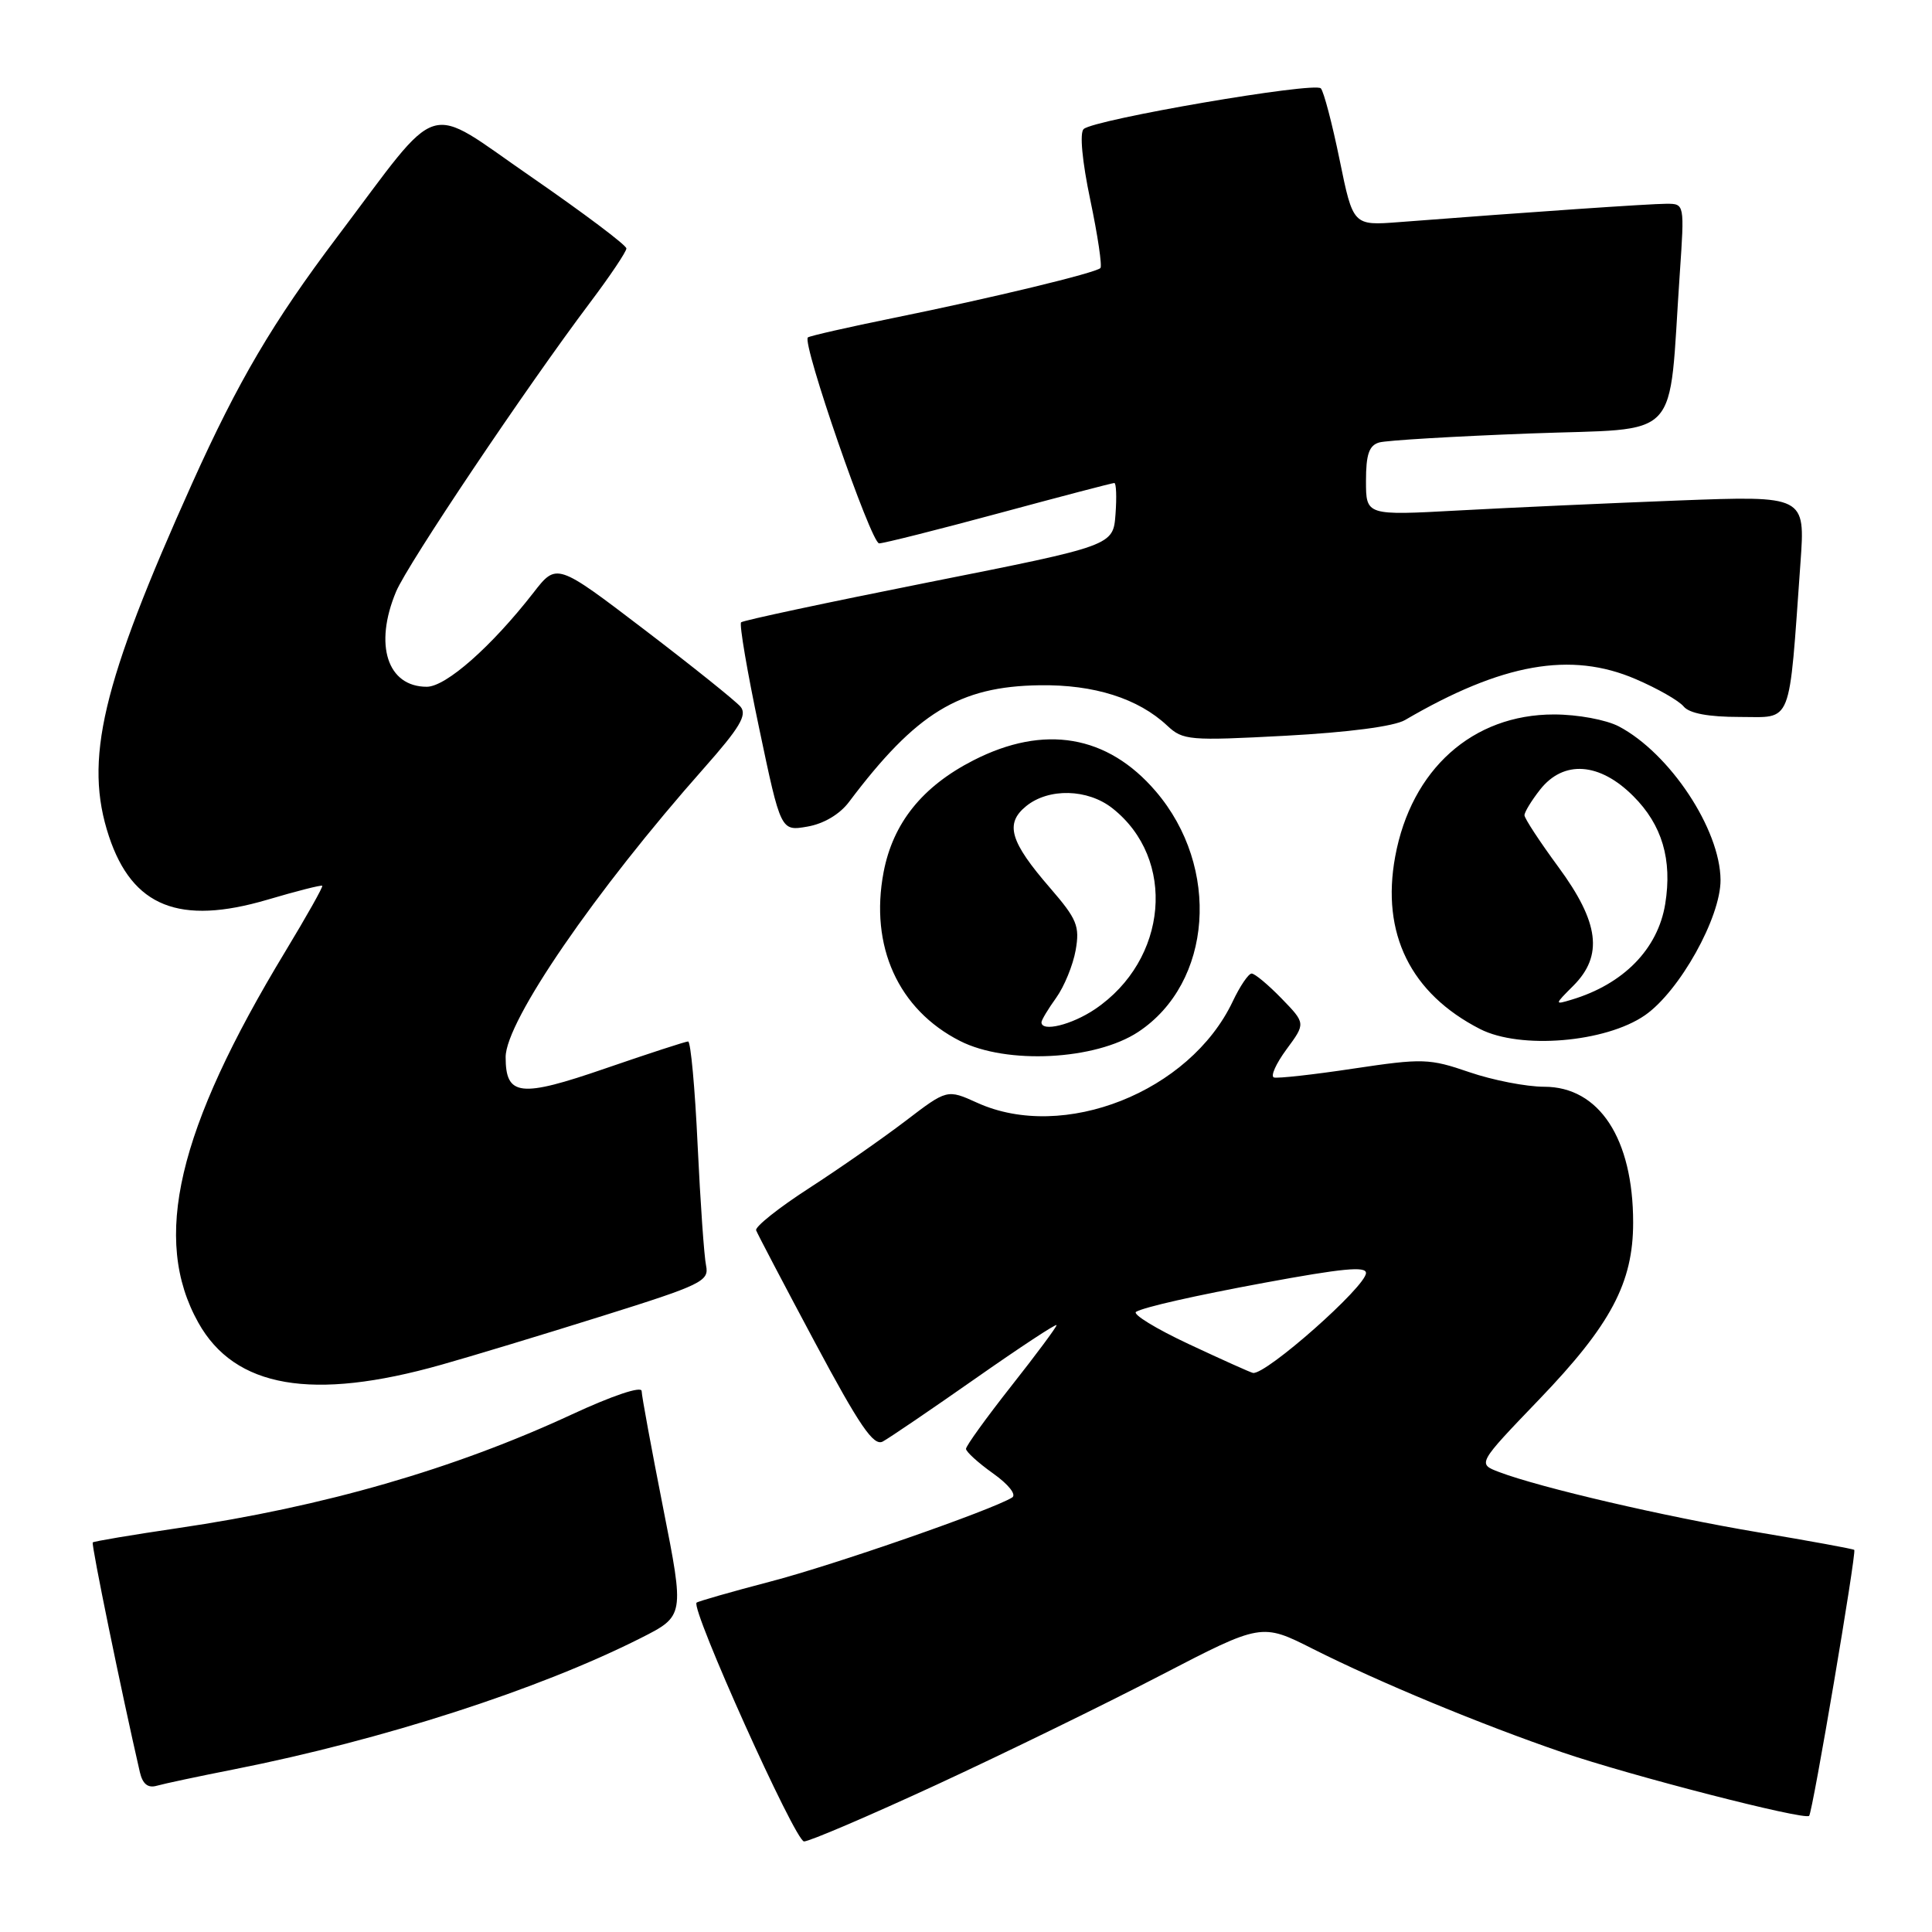 <?xml version="1.0" encoding="UTF-8" standalone="no"?>
<!DOCTYPE svg PUBLIC "-//W3C//DTD SVG 1.1//EN" "http://www.w3.org/Graphics/SVG/1.1/DTD/svg11.dtd" >
<svg xmlns="http://www.w3.org/2000/svg" xmlns:xlink="http://www.w3.org/1999/xlink" version="1.1" viewBox="0 0 256 256">
 <g >
 <path fill="currentColor"
d=" M 124.09 236.49 C 133.04 232.35 146.38 225.84 153.75 222.01 C 167.16 215.05 167.16 215.05 173.99 218.50 C 182.77 222.92 196.21 228.49 207.00 232.19 C 216.06 235.29 239.11 241.22 239.72 240.61 C 240.18 240.15 246.02 205.69 245.70 205.37 C 245.57 205.24 239.85 204.19 232.98 203.04 C 220.54 200.95 204.08 197.12 198.63 195.05 C 195.76 193.96 195.76 193.96 203.97 185.41 C 213.44 175.55 216.40 169.98 216.40 162.00 C 216.40 150.87 211.90 144.00 204.62 144.00 C 202.25 144.00 197.79 143.13 194.70 142.07 C 189.40 140.25 188.52 140.22 179.37 141.59 C 174.03 142.40 169.27 142.92 168.80 142.77 C 168.32 142.61 169.08 140.93 170.47 139.04 C 173.01 135.60 173.01 135.60 169.81 132.30 C 168.05 130.49 166.27 129.00 165.85 129.00 C 165.43 129.00 164.30 130.67 163.33 132.72 C 157.65 144.68 140.92 151.31 129.50 146.13 C 125.50 144.32 125.50 144.32 120.00 148.52 C 116.97 150.83 111.21 154.85 107.19 157.45 C 103.18 160.04 100.03 162.55 100.19 163.02 C 100.36 163.48 103.86 170.16 107.97 177.85 C 113.92 188.98 115.76 191.66 116.97 191.01 C 117.81 190.56 123.34 186.80 129.25 182.66 C 135.16 178.52 140.00 175.33 140.00 175.59 C 140.00 175.84 137.30 179.48 134.00 183.66 C 130.70 187.85 128.00 191.59 128.00 191.98 C 128.00 192.36 129.61 193.83 131.58 195.23 C 133.64 196.69 134.72 198.06 134.11 198.43 C 131.41 200.10 110.52 207.37 102.06 209.57 C 96.87 210.93 92.48 212.19 92.30 212.36 C 91.50 213.17 105.37 244.00 106.54 244.00 C 107.25 244.00 115.15 240.62 124.09 236.49 Z  M 31.00 234.45 C 50.74 230.54 71.35 223.89 84.89 217.06 C 90.70 214.12 90.70 214.12 87.87 199.81 C 86.32 191.94 85.03 184.97 85.02 184.32 C 85.01 183.63 81.16 184.92 75.75 187.43 C 60.16 194.66 42.89 199.65 23.53 202.49 C 17.50 203.38 12.44 204.23 12.29 204.38 C 12.07 204.60 16.08 224.16 18.53 234.81 C 18.90 236.40 19.60 236.96 20.78 236.62 C 21.73 236.35 26.32 235.37 31.00 234.45 Z  M 58.50 180.83 C 62.35 179.75 71.92 176.85 79.76 174.39 C 92.98 170.25 93.98 169.76 93.56 167.71 C 93.30 166.50 92.80 159.31 92.44 151.75 C 92.09 144.19 91.52 138.00 91.18 138.00 C 90.85 138.00 85.91 139.61 80.22 141.57 C 68.92 145.47 67.00 145.26 67.00 140.07 C 67.00 135.33 78.85 118.07 93.30 101.76 C 98.01 96.44 99.03 94.74 98.13 93.65 C 97.50 92.90 91.76 88.30 85.38 83.43 C 73.76 74.57 73.76 74.57 70.68 78.54 C 65.12 85.68 59.09 91.00 56.55 91.00 C 51.33 91.00 49.53 85.45 52.48 78.40 C 54.00 74.75 69.68 51.40 78.18 40.10 C 80.83 36.58 83.00 33.35 83.00 32.92 C 83.00 32.49 77.33 28.23 70.41 23.45 C 56.05 13.56 58.77 12.72 44.65 31.43 C 36.17 42.67 31.56 50.50 25.48 64.00 C 13.45 90.73 11.09 100.73 14.44 110.83 C 17.54 120.15 23.78 122.64 35.42 119.22 C 39.30 118.07 42.58 117.24 42.70 117.37 C 42.83 117.50 40.63 121.40 37.82 126.05 C 23.48 149.73 20.09 164.19 26.28 175.26 C 31.11 183.90 41.37 185.68 58.50 180.83 Z  M 150.83 136.73 C 160.65 130.23 161.77 114.93 153.15 104.86 C 146.75 97.38 138.36 95.95 128.98 100.75 C 122.21 104.21 118.32 109.06 117.08 115.57 C 115.22 125.37 119.02 133.77 127.20 137.93 C 133.38 141.08 145.16 140.48 150.83 136.73 Z  M 217.96 134.53 C 222.55 131.35 228.01 121.56 227.98 116.59 C 227.93 109.87 221.26 99.81 214.50 96.25 C 212.81 95.37 209.05 94.67 205.92 94.67 C 195.13 94.66 187.00 101.94 184.87 113.50 C 182.99 123.69 186.91 131.64 196.11 136.35 C 201.46 139.08 212.74 138.14 217.96 134.53 Z  M 112.50 106.26 C 121.39 94.45 127.10 90.95 137.76 90.80 C 144.98 90.69 150.82 92.55 154.66 96.15 C 156.74 98.10 157.57 98.17 170.34 97.49 C 178.68 97.04 184.73 96.25 186.17 95.41 C 199.04 87.89 208.14 86.28 216.75 89.99 C 219.61 91.22 222.46 92.84 223.09 93.61 C 223.85 94.53 226.38 95.00 230.52 95.00 C 237.59 95.00 237.00 96.52 238.57 74.59 C 239.21 65.68 239.21 65.68 222.35 66.32 C 213.08 66.68 199.99 67.27 193.25 67.64 C 181.00 68.31 181.00 68.31 181.00 63.72 C 181.00 60.21 181.41 59.02 182.75 58.63 C 183.71 58.35 192.67 57.82 202.67 57.44 C 223.17 56.66 221.02 58.95 222.58 36.25 C 223.21 27.00 223.21 27.00 220.81 27.00 C 218.67 27.00 202.75 28.09 185.40 29.43 C 179.29 29.90 179.29 29.90 177.51 21.20 C 176.53 16.41 175.41 12.14 175.02 11.71 C 174.22 10.81 144.99 15.82 143.59 17.10 C 143.04 17.59 143.39 21.37 144.47 26.50 C 145.46 31.21 146.06 35.27 145.81 35.52 C 145.16 36.17 131.44 39.48 118.50 42.11 C 112.45 43.34 107.30 44.51 107.05 44.71 C 106.21 45.38 115.42 72.00 116.49 72.00 C 117.08 72.00 124.23 70.20 132.38 68.00 C 140.52 65.80 147.39 64.00 147.65 64.00 C 147.91 64.00 147.98 65.87 147.81 68.15 C 147.50 72.30 147.50 72.30 123.08 77.15 C 109.66 79.82 98.46 82.21 98.20 82.46 C 97.94 82.72 99.02 89.05 100.60 96.53 C 103.46 110.14 103.46 110.14 106.98 109.53 C 109.14 109.16 111.27 107.90 112.50 106.26 Z  M 157.54 178.11 C 153.16 176.06 150.01 174.13 150.54 173.82 C 151.60 173.20 158.31 171.68 167.50 169.98 C 177.88 168.06 181.00 167.76 181.00 168.68 C 181.00 170.47 167.76 182.18 166.03 181.92 C 165.74 181.88 161.92 180.16 157.54 178.11 Z  M 138.00 135.46 C 138.00 135.16 138.88 133.70 139.95 132.21 C 141.02 130.72 142.18 127.88 142.53 125.91 C 143.09 122.71 142.71 121.79 139.16 117.68 C 133.81 111.51 133.12 109.13 135.98 106.81 C 138.97 104.39 144.12 104.52 147.39 107.09 C 155.93 113.81 154.77 127.19 145.08 133.73 C 142.00 135.80 138.00 136.78 138.00 135.46 Z  M 208.47 130.62 C 212.46 126.63 211.91 122.24 206.50 114.89 C 204.03 111.53 202.00 108.44 202.00 108.02 C 202.00 107.61 202.93 106.08 204.07 104.63 C 207.18 100.68 211.95 101.01 216.42 105.49 C 220.24 109.30 221.60 113.91 220.65 119.78 C 219.68 125.75 215.12 130.41 208.22 132.47 C 205.96 133.15 205.97 133.12 208.47 130.62 Z "/>
</g>
</svg>